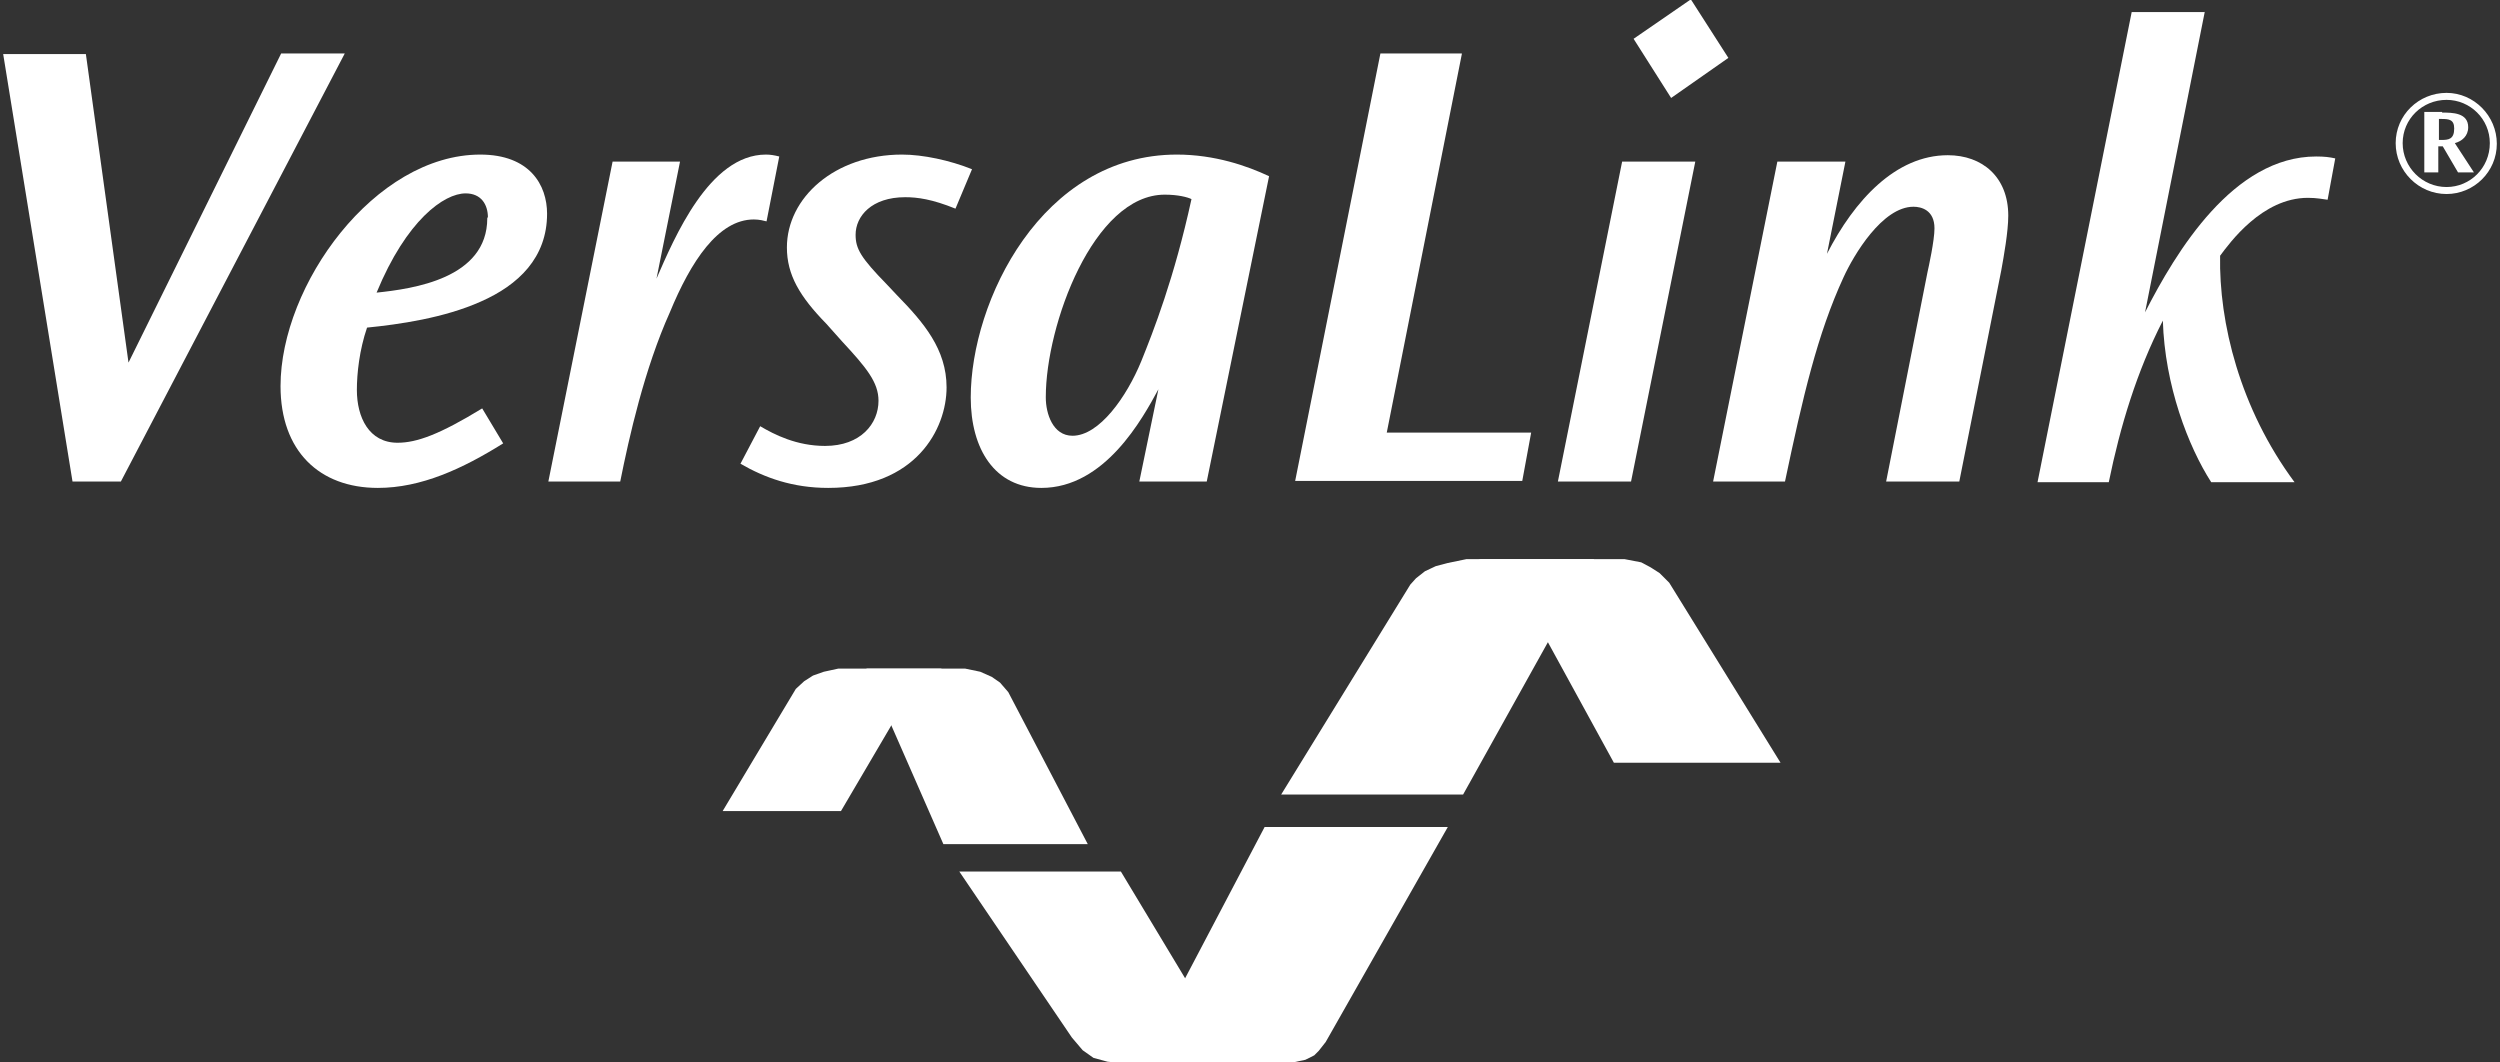 <?xml version="1.0" encoding="utf-8"?>
<!-- Generator: Adobe Illustrator 19.2.1, SVG Export Plug-In . SVG Version: 6.00 Build 0)  -->
<!DOCTYPE svg PUBLIC "-//W3C//DTD SVG 1.1//EN" "http://www.w3.org/Graphics/SVG/1.1/DTD/svg11.dtd">
<svg version="1.1" id="Layer_1" xmlns="http://www.w3.org/2000/svg" xmlns:xlink="http://www.w3.org/1999/xlink" x="0px" y="0px"
	 viewBox="0 0 393 167" style="enable-background:new 0 0 393 167;" xml:space="preserve">
<rect x="0" y="0" width="393" height="167" fill="#333333" stroke="none"/>
<style type="text/css">
	.st0{fill:#FFFFFF;}
</style>
<g>
	<g>
		<path class="st0" d="M13.5,8.5L20.2,57l24-48.6h10L19,75.7h-7.6L0.5,8.5H13.5z"/>
		<path class="st0" d="M79.1,69.7c-6.4,4-12.9,7-19.7,7c-9.2,0-15.3-5.8-15.3-16c0-15.9,14.8-36.4,31.4-36.4
			c7.8,0,10.5,4.8,10.5,9.3c0,6.9-4.5,11.2-10.4,13.8c-5.8,2.6-12.9,3.6-17.9,4.1c-1.2,3.5-1.6,7.2-1.6,9.8c0,4.3,1.9,8.3,6.4,8.3
			c3,0,6.6-1.3,13.3-5.4L79.1,69.7z M76.7,34.2c0-2.1-1.1-3.8-3.5-3.8c-3.4,0-9.3,4.2-14,15.6c5.7-0.6,17.4-2.2,17.4-11.7V34.2z"/>
		<path class="st0" d="M106.9,25.4l-3.7,18.4c2.8-6.4,8.3-19.5,17.2-19.5c0.7,0,1.3,0.1,2.1,0.3l-2,10.2c-0.4-0.1-1.1-0.3-2-0.3
			c-5.6,0-9.9,6.6-13.2,14.6c-4,8.9-6.4,19.6-7.8,26.6H86.2l10.1-50.3H106.9z"/>
		<path class="st0" d="M150.2,32.8c-3.7-1.5-6-1.8-7.9-1.8c-5.3,0-7.8,3-7.8,5.9c0,2.2,0.8,3.6,4.9,7.8l1.6,1.7
			c4.2,4.3,7.8,8.5,7.8,14.5c0,6.5-4.8,15.8-18.6,15.8c-5.6,0-10-1.6-13.8-3.8l3.1-5.9c2.2,1.3,5.7,3.1,10.2,3.1
			c5.6,0,8.4-3.5,8.4-7.1c0-2.9-1.9-5.2-5.7-9.3l-2.5-2.8c-4.2-4.3-6.2-7.7-6.2-12c0-7.8,7.5-14.6,18.1-14.6c3.3,0,7.5,0.9,11,2.3
			L150.2,32.8z"/>
		<path class="st0" d="M189.7,75.7h-10.6l3-14.5c-2.5,4.6-8.4,15.5-18.4,15.5c-7.3,0-11.1-6.1-11.1-14.2c0-15.2,11.2-38.2,32.4-38.2
			c6,0,11.1,1.8,14.5,3.4L189.7,75.7z M164.4,62.5c0,2.5,1.1,6,4.2,6c4.2,0,8.5-6.1,10.8-11.7c1.9-4.7,5.2-13.1,7.9-25.5
			c-0.6-0.3-2.1-0.7-4.2-0.7c-11.2,0-18.7,20.5-18.7,31.8V62.5z"/>
		<path class="st0" d="M229.8,8.5L218,68h22.7l-1.4,7.6h-35.7l13.4-67.2H229.8z"/>
		<path class="st0" d="M266.5,25.4l-10.1,50.3h-11.5L255,25.4H266.5z M271.7,9.1l-9,6.3l-5.9-9.3l9-6.2L271.7,9.1z"/>
		<path class="st0" d="M290.1,25.4l-2.9,14.5c4.3-8.4,10.8-15.5,19-15.5c5.4,0,9.5,3.4,9.5,9.5c0,2.5-0.7,6.4-1.1,8.6L308,75.7
			h-11.5l6.5-32.9c0.2-0.9,1.1-5,1.1-6.9c0-2.9-2.1-3.4-3.3-3.4c-4.9,0-9.4,7.6-11,11.1c-4.1,8.9-6.4,18.8-9.2,32.1h-11.3l10.1-50.3
			H290.1z"/>
		<path class="st0" d="M346.6,1.8l-9.4,47.3c4.9-9.6,13.9-24.5,26.9-24.5c1.3,0,2.1,0.1,3,0.3l-1.2,6.5c-0.8-0.1-1.7-0.3-3.1-0.3
			c-7.2,0-12.3,7.1-13.8,9.1c-0.2,10.5,3.1,24,11.7,35.6h-13.1c-3.6-5.6-7.3-15.2-7.6-25.4c-4.1,8-6.7,16.6-8.5,25.4h-11.2
			l14.8-73.9H346.6z"/>
	</g>
	<g>
		<polygon class="st0" points="136.2,105.1 151.7,105.1 154.1,105.6 155.9,106.4 157.2,107.3 158.5,108.8 171,132.7 148.3,132.7 		
			"/>
		<polygon class="st0" points="148.1,105.1 131.8,105.1 129.5,105.6 127.8,106.2 126.4,107.1 125.1,108.3 113.6,127.5 132.2,127.5 
			143.6,108.1 144.6,107 145.4,106.4 146.4,105.8 147.1,105.4 		"/>
		<polygon class="st0" points="179.3,167.1 202.8,167.1 205.2,166.6 206.6,165.9 207.3,165.2 208.4,163.8 227.6,130 198.8,130 		"/>
		<polygon class="st0" points="198.3,167.1 176.1,167.1 174.1,166.9 171.9,166.3 170.2,165.1 168.5,163.1 150.8,137 176.2,137 
			189.2,158.6 190.7,160.8 191.9,162 193.5,163.7 194.9,165.1 196.6,166.2 		"/>
		<polygon class="st0" points="250.6,87.9 230.5,87.9 227.6,88.5 225.7,89 224,89.8 222.6,90.9 221.7,91.9 201.4,124.9 230,124.9 		
			"/>
		<polygon class="st0" points="232.4,87.9 255.4,87.9 258,88.4 259.5,89.2 260.9,90.1 262.4,91.6 279.9,119.9 253.7,119.9 
			238.7,92.5 238.1,91.9 237.6,91.2 236.8,90.3 235.6,89.3 234.1,88.5 		"/>
	</g>
	<g>
		<path class="st0" d="M392.5,22.6c0,4.4-3.6,7.9-7.9,7.9c-4.4,0-8-3.6-8-8c0-4.4,3.6-7.9,8-7.9C388.9,14.6,392.5,18.2,392.5,22.6
			L392.5,22.6z M391.4,22.5c0-3.8-3.1-6.8-6.8-6.8c-3.8,0-6.9,3-6.9,6.8c0,3.8,3.1,6.9,6.9,6.9C388.3,29.4,391.4,26.4,391.4,22.5
			L391.4,22.5z M383.9,17.7c1.6,0,4.1,0,4.1,2.3c0,1.4-1,2.2-2.1,2.5l3,4.6h-2.5l-2.4-4.1h-0.7v4.1h-2.2v-9.5H383.9z M383.4,18.8
			v3.2h0.4c1.1,0,2-0.1,2-1.8c0-1.4-0.8-1.5-2-1.5H383.4z"/>
	</g>
</g>
</svg>
